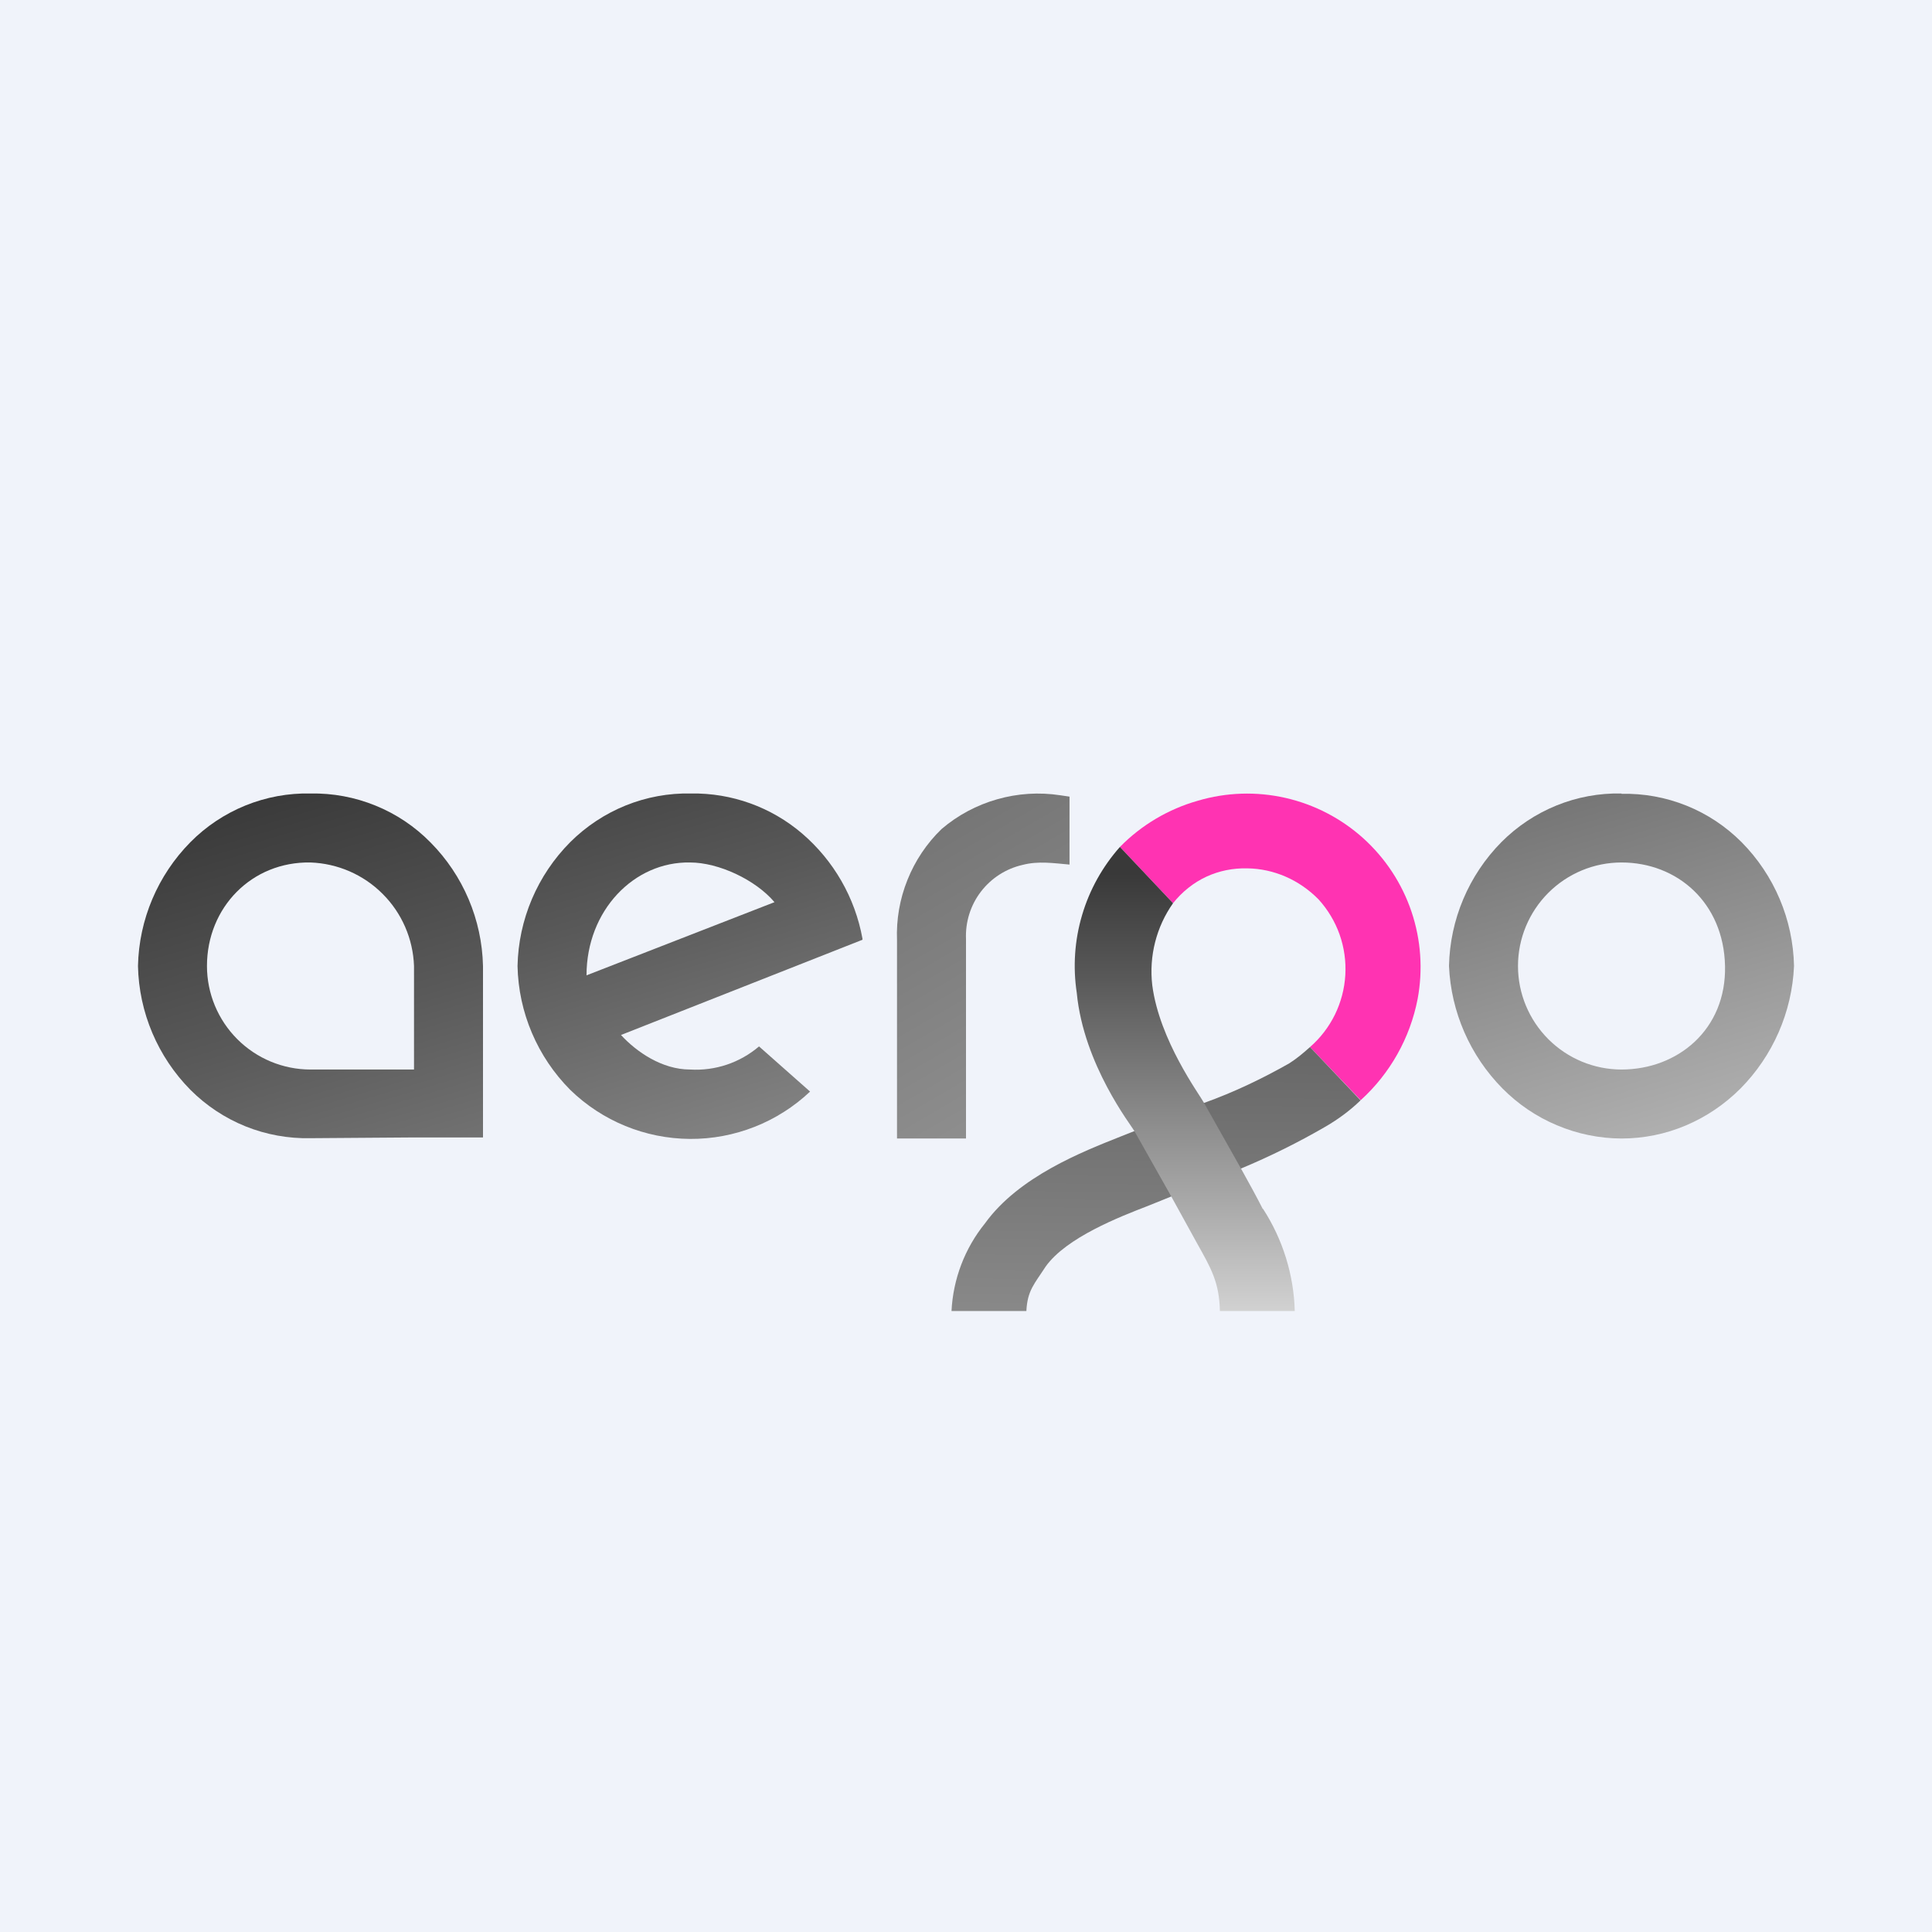 <svg width="24" height="24" viewBox="0 0 24 24" fill="none" xmlns="http://www.w3.org/2000/svg">
<rect x="0" y="0" width="24" height="24" fill="#808080" stroke="none"/>
<g clip-path="url(#clip0_59_60393)">
<path d="M0 0H24V24H0V0Z" fill="#F0F3FA"/>
<path d="M13.17 9.879C12.909 9.839 12.642 9.856 12.387 9.929C12.133 10.001 11.897 10.127 11.696 10.299C11.512 10.477 11.368 10.692 11.273 10.93C11.177 11.168 11.133 11.423 11.143 11.679V14.143H12V11.666C11.991 11.454 12.056 11.246 12.184 11.078C12.313 10.909 12.496 10.791 12.703 10.744C12.9 10.693 13.089 10.723 13.286 10.74V9.896L13.17 9.879Z" fill="url(#paint0_linear_59_60393)"/>
<path d="M20.143 9.857C19.866 9.851 19.591 9.902 19.335 10.006C19.079 10.11 18.846 10.265 18.651 10.461C18.245 10.872 18.012 11.423 18 12C18.025 12.572 18.262 13.114 18.664 13.521C18.858 13.717 19.088 13.873 19.342 13.979C19.595 14.086 19.868 14.142 20.143 14.143C20.696 14.143 21.223 13.92 21.622 13.521C22.024 13.114 22.261 12.572 22.286 12C22.274 11.423 22.041 10.872 21.634 10.461C21.439 10.266 21.207 10.111 20.95 10.008C20.694 9.905 20.419 9.855 20.143 9.861V9.857ZM20.143 13.286C19.802 13.286 19.475 13.15 19.234 12.909C18.993 12.668 18.857 12.341 18.857 12C18.857 11.659 18.993 11.332 19.234 11.091C19.475 10.85 19.802 10.714 20.143 10.714C20.833 10.714 21.412 11.211 21.429 12C21.446 12.789 20.841 13.286 20.143 13.286Z" fill="url(#paint1_linear_59_60393)"/>
<path d="M9.429 12.999C9.191 13.202 8.884 13.305 8.572 13.286C8.224 13.286 7.907 13.067 7.714 12.857L10.714 11.674V11.661C10.622 11.152 10.357 10.691 9.964 10.354C9.58 10.026 9.09 9.849 8.584 9.857C8.306 9.851 8.03 9.902 7.772 10.006C7.515 10.11 7.281 10.265 7.084 10.461C6.676 10.871 6.441 11.422 6.429 12C6.441 12.578 6.676 13.129 7.084 13.539C7.482 13.926 8.014 14.144 8.569 14.148C9.124 14.152 9.66 13.941 10.063 13.56L9.429 12.999ZM7.286 12.116C7.286 11.31 7.877 10.701 8.572 10.714C8.927 10.714 9.386 10.929 9.621 11.207L7.286 12.116C7.286 12.15 7.286 12.086 7.286 12.116Z" fill="url(#paint2_linear_59_60393)"/>
<path d="M6 12C5.987 11.424 5.754 10.875 5.349 10.466C5.155 10.268 4.922 10.112 4.666 10.008C4.409 9.903 4.134 9.852 3.857 9.857C3.581 9.851 3.306 9.902 3.049 10.006C2.793 10.11 2.56 10.265 2.366 10.461C1.96 10.872 1.726 11.423 1.714 12C1.726 12.577 1.96 13.128 2.366 13.539C2.561 13.734 2.794 13.889 3.05 13.992C3.306 14.095 3.581 14.145 3.857 14.139L5.104 14.13H6V12ZM5.143 13.286H3.857C3.516 13.286 3.189 13.15 2.948 12.909C2.707 12.668 2.571 12.341 2.571 12C2.571 11.271 3.129 10.701 3.857 10.714C4.194 10.726 4.515 10.865 4.753 11.104C4.992 11.342 5.131 11.663 5.143 12V13.286Z" fill="url(#paint3_linear_59_60393)"/>
<path d="M15.493 10.787C15.823 10.791 16.14 10.929 16.38 11.173C16.495 11.3 16.584 11.448 16.641 11.609C16.698 11.771 16.722 11.942 16.712 12.113C16.702 12.283 16.658 12.45 16.583 12.604C16.507 12.758 16.402 12.895 16.273 13.007L16.903 13.667C17.268 13.336 17.516 12.895 17.61 12.411C17.678 12.049 17.652 11.675 17.534 11.325C17.416 10.975 17.21 10.662 16.936 10.414C16.662 10.167 16.329 9.994 15.969 9.912C15.609 9.83 15.234 9.842 14.88 9.947C14.516 10.05 14.181 10.247 13.912 10.521L14.572 11.22C14.683 11.079 14.829 10.963 14.987 10.89C15.146 10.817 15.317 10.783 15.493 10.787Z" fill="#FF33B2"/>
<path d="M16.903 13.671L16.273 13.007C16.192 13.08 16.11 13.149 16.016 13.209C15.677 13.401 15.326 13.569 14.957 13.701L14.096 14.049L13.924 14.117C13.449 14.306 12.656 14.614 12.236 15.197C11.985 15.507 11.84 15.888 11.82 16.286H12.75C12.763 16.029 12.849 15.951 12.99 15.733C13.247 15.373 13.907 15.116 14.263 14.979L14.55 14.863L15.416 14.516C15.776 14.366 16.131 14.19 16.47 13.993C16.624 13.903 16.77 13.796 16.899 13.671H16.903Z" fill="url(#paint4_linear_59_60393)"/>
<path d="M15.686 15.017C15.617 14.88 15.523 14.709 15.416 14.516L14.957 13.701C14.897 13.59 14.404 12.926 14.314 12.24C14.271 11.876 14.366 11.511 14.572 11.22L13.912 10.521C13.695 10.766 13.534 11.055 13.442 11.368C13.349 11.681 13.327 12.011 13.376 12.334C13.461 13.226 14.053 13.98 14.091 14.049L14.55 14.863L14.871 15.446C15.043 15.754 15.146 15.926 15.154 16.286H16.084C16.072 15.835 15.935 15.396 15.69 15.017H15.686Z" fill="url(#paint5_linear_59_60393)"/>
</g>
<defs>
<linearGradient id="paint0_linear_59_60393" x1="28.371" y1="15.836" x2="16.816" y2="-3.978" gradientUnits="userSpaceOnUse">
<stop offset="0.25" stop-color="#A9A9A9"/>
<stop offset="0.76" stop-color="#595959"/>
</linearGradient>
<linearGradient id="paint1_linear_59_60393" x1="21.957" y1="16.344" x2="18.559" y2="4.919" gradientUnits="userSpaceOnUse">
<stop stop-color="#D2D2D2"/>
<stop offset="0.25" stop-color="#A9A9A9"/>
<stop offset="0.76" stop-color="#595959"/>
<stop offset="1" stop-color="#393939"/>
</linearGradient>
<linearGradient id="paint2_linear_59_60393" x1="21.895" y1="16.278" x2="18.603" y2="5.256" gradientUnits="userSpaceOnUse">
<stop stop-color="#D2D2D2"/>
<stop offset="0.25" stop-color="#A9A9A9"/>
<stop offset="0.76" stop-color="#595959"/>
<stop offset="1" stop-color="#393939"/>
</linearGradient>
<linearGradient id="paint3_linear_59_60393" x1="23.294" y1="16.787" x2="19.757" y2="4.904" gradientUnits="userSpaceOnUse">
<stop stop-color="#D2D2D2"/>
<stop offset="0.25" stop-color="#A9A9A9"/>
<stop offset="0.76" stop-color="#595959"/>
<stop offset="1" stop-color="#393939"/>
</linearGradient>
<linearGradient id="paint4_linear_59_60393" x1="10.925" y1="23.387" x2="11.12" y2="7.807" gradientUnits="userSpaceOnUse">
<stop offset="0.25" stop-color="#A9A9A9"/>
<stop offset="0.76" stop-color="#595959"/>
<stop offset="1" stop-color="#393939"/>
</linearGradient>
<linearGradient id="paint5_linear_59_60393" x1="14.717" y1="16.311" x2="14.717" y2="10.851" gradientUnits="userSpaceOnUse">
<stop stop-color="#D2D2D2"/>
<stop offset="0.25" stop-color="#A9A9A9"/>
<stop offset="0.76" stop-color="#595959"/>
<stop offset="1" stop-color="#393939"/>
</linearGradient>
<clipPath id="clip0_59_60393">
<rect width="24" height="24" fill="white"/>
</clipPath>
</defs>
</svg>
